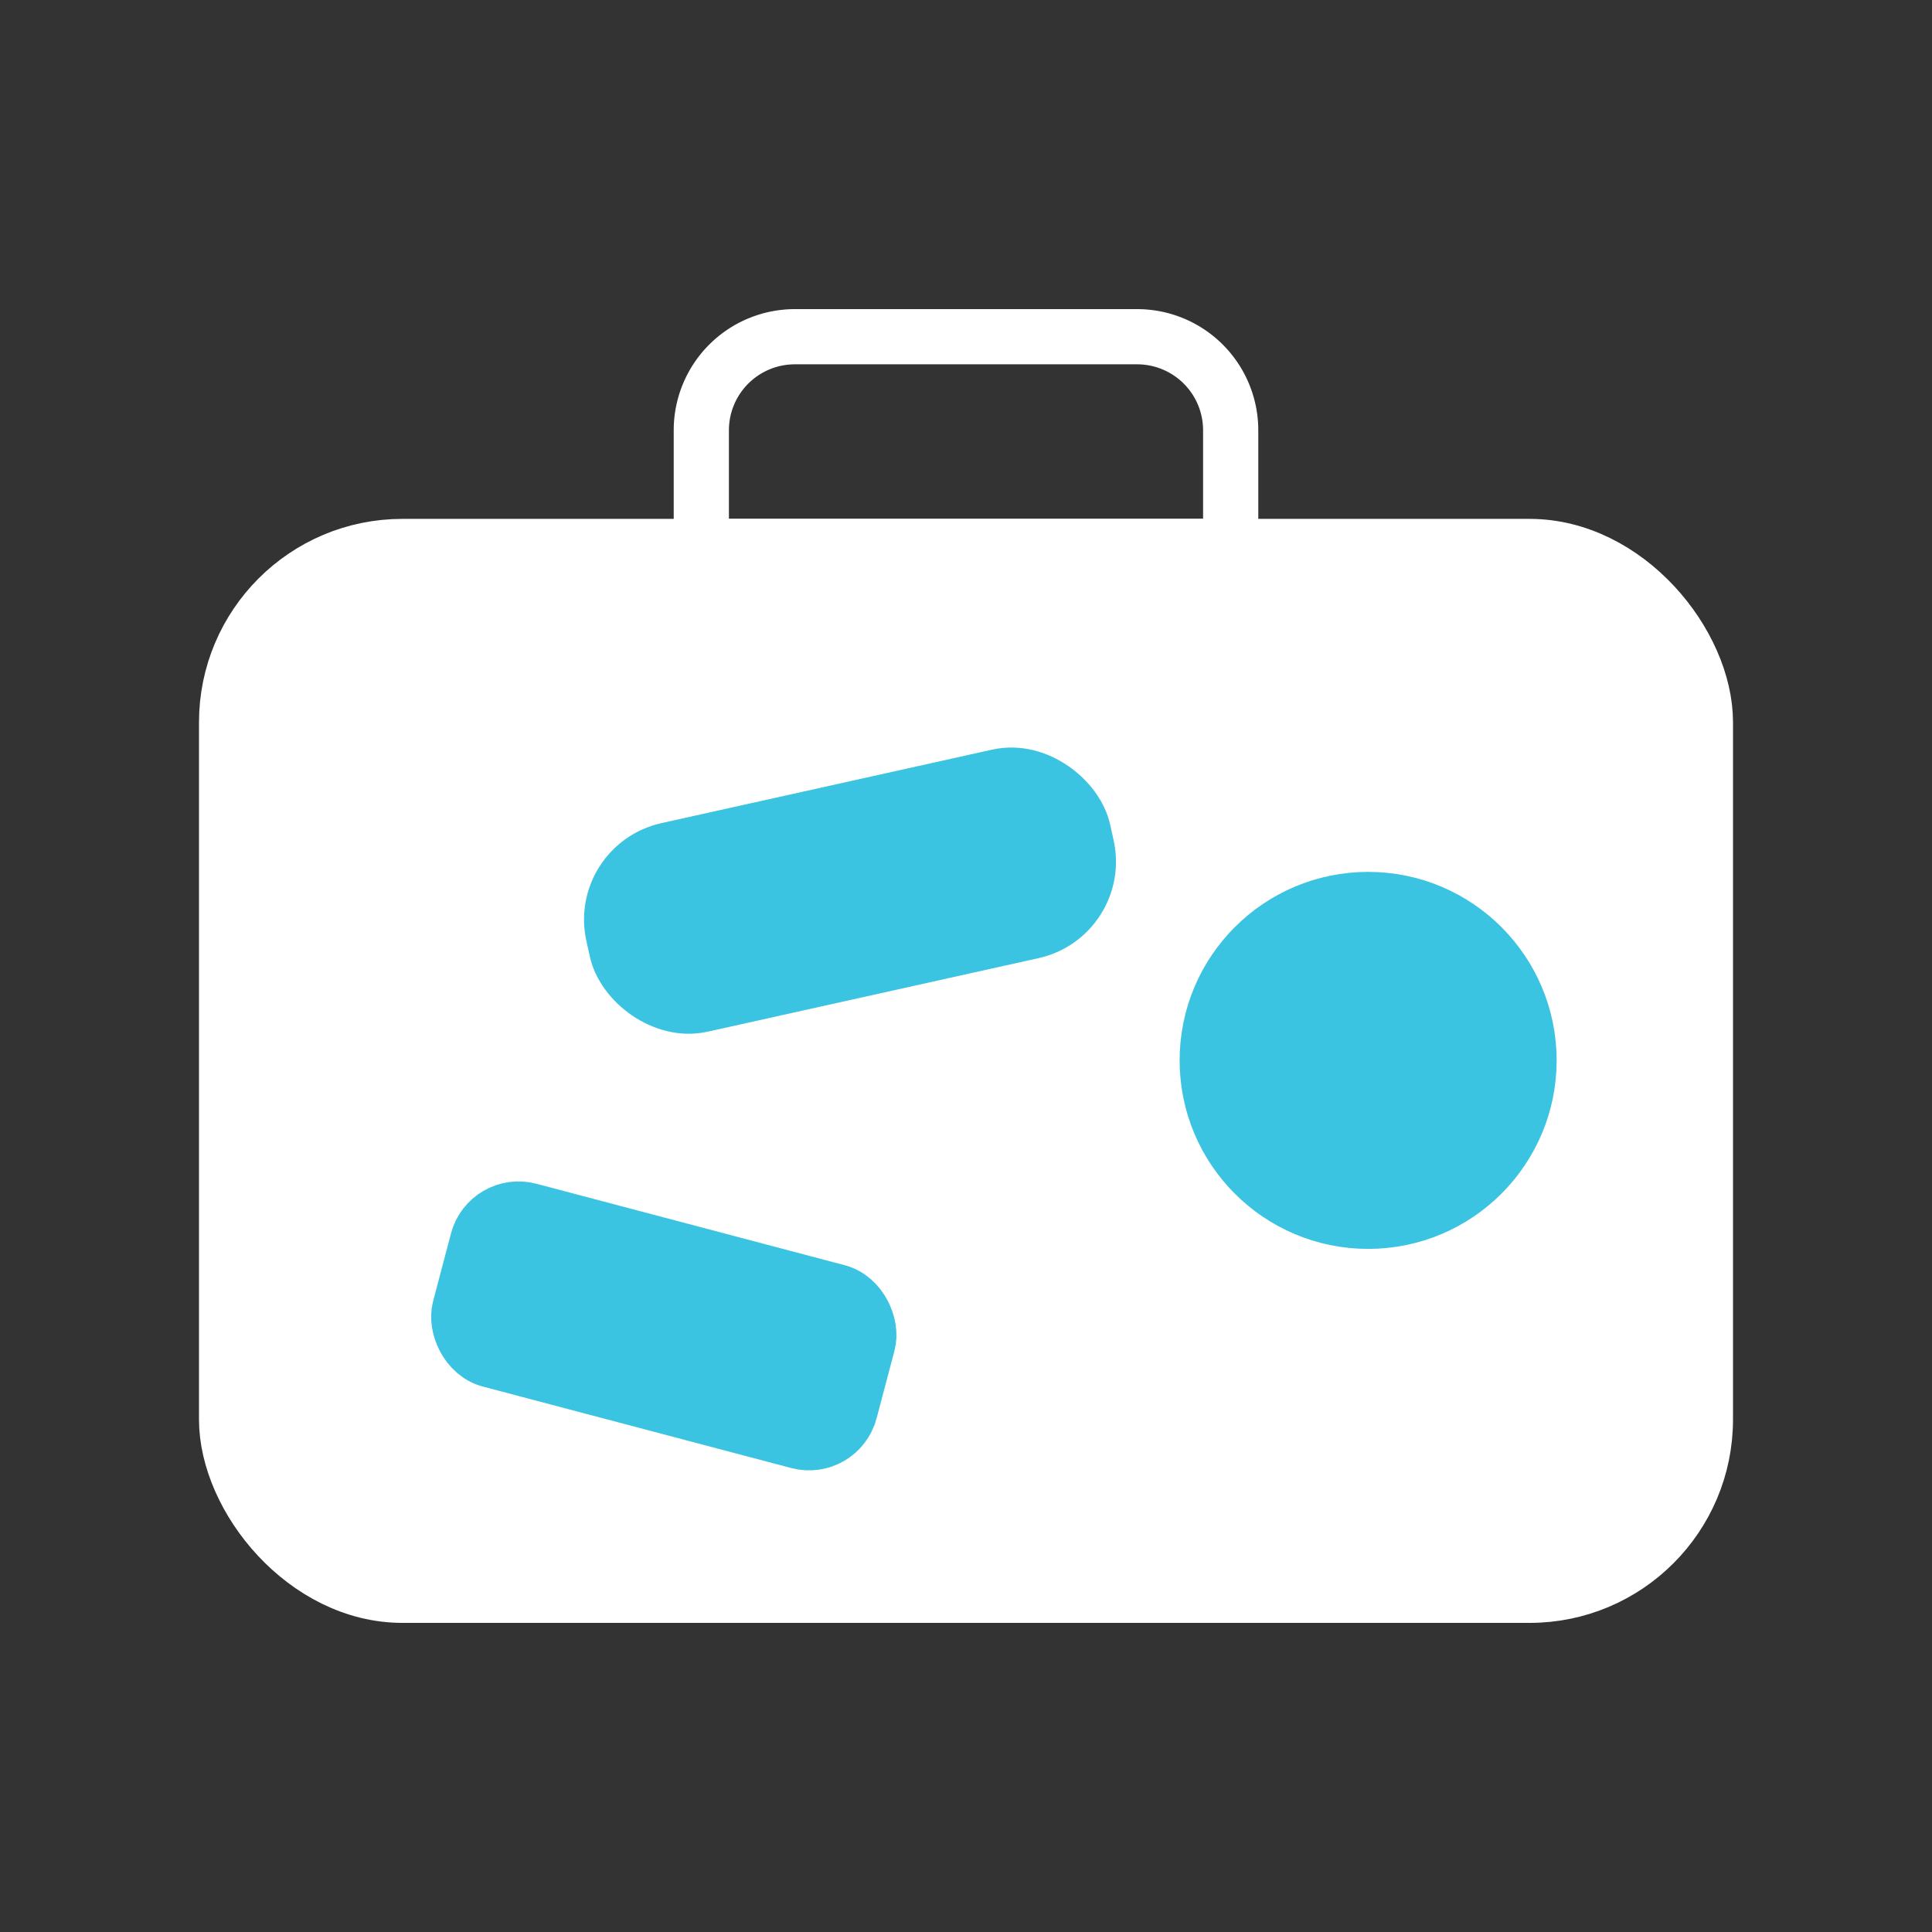 <svg id="Ebene_1" data-name="Ebene 1" xmlns="http://www.w3.org/2000/svg" viewBox="0 0 70 70"><rect x="0" y="0" width="70" height="70" fill="#333333" stroke="none"/><defs><style>.cls-1{fill:#fff;}.cls-1,.cls-2{stroke:#fff;}.cls-1,.cls-2,.cls-3{stroke-miterlimit:10;stroke-width:2px;}.cls-2{fill:none;}.cls-3{fill:#3bc4e1;stroke:#3bc4e1;}</style></defs><title>0</title><rect class="cls-1" x="8.21" y="19.8" width="53.58" height="38" rx="6.37"/><path class="cls-2" d="M44.59,19.8V15.59A3.39,3.39,0,0,0,41.2,12.2H28.8a3.39,3.39,0,0,0-3.39,3.39V19.8Z"/><rect class="cls-3" x="22.08" y="29.4" width="17.44" height="5.74" rx="2.58" transform="translate(-6.27 7.45) rotate(-12.53)"/><circle class="cls-3" cx="49.57" cy="38.42" r="5.83"/><rect class="cls-3" x="16.74" y="45.24" width="14.62" height="5.6" rx="1.53" transform="translate(13.07 -4.55) rotate(14.8)"/></svg>